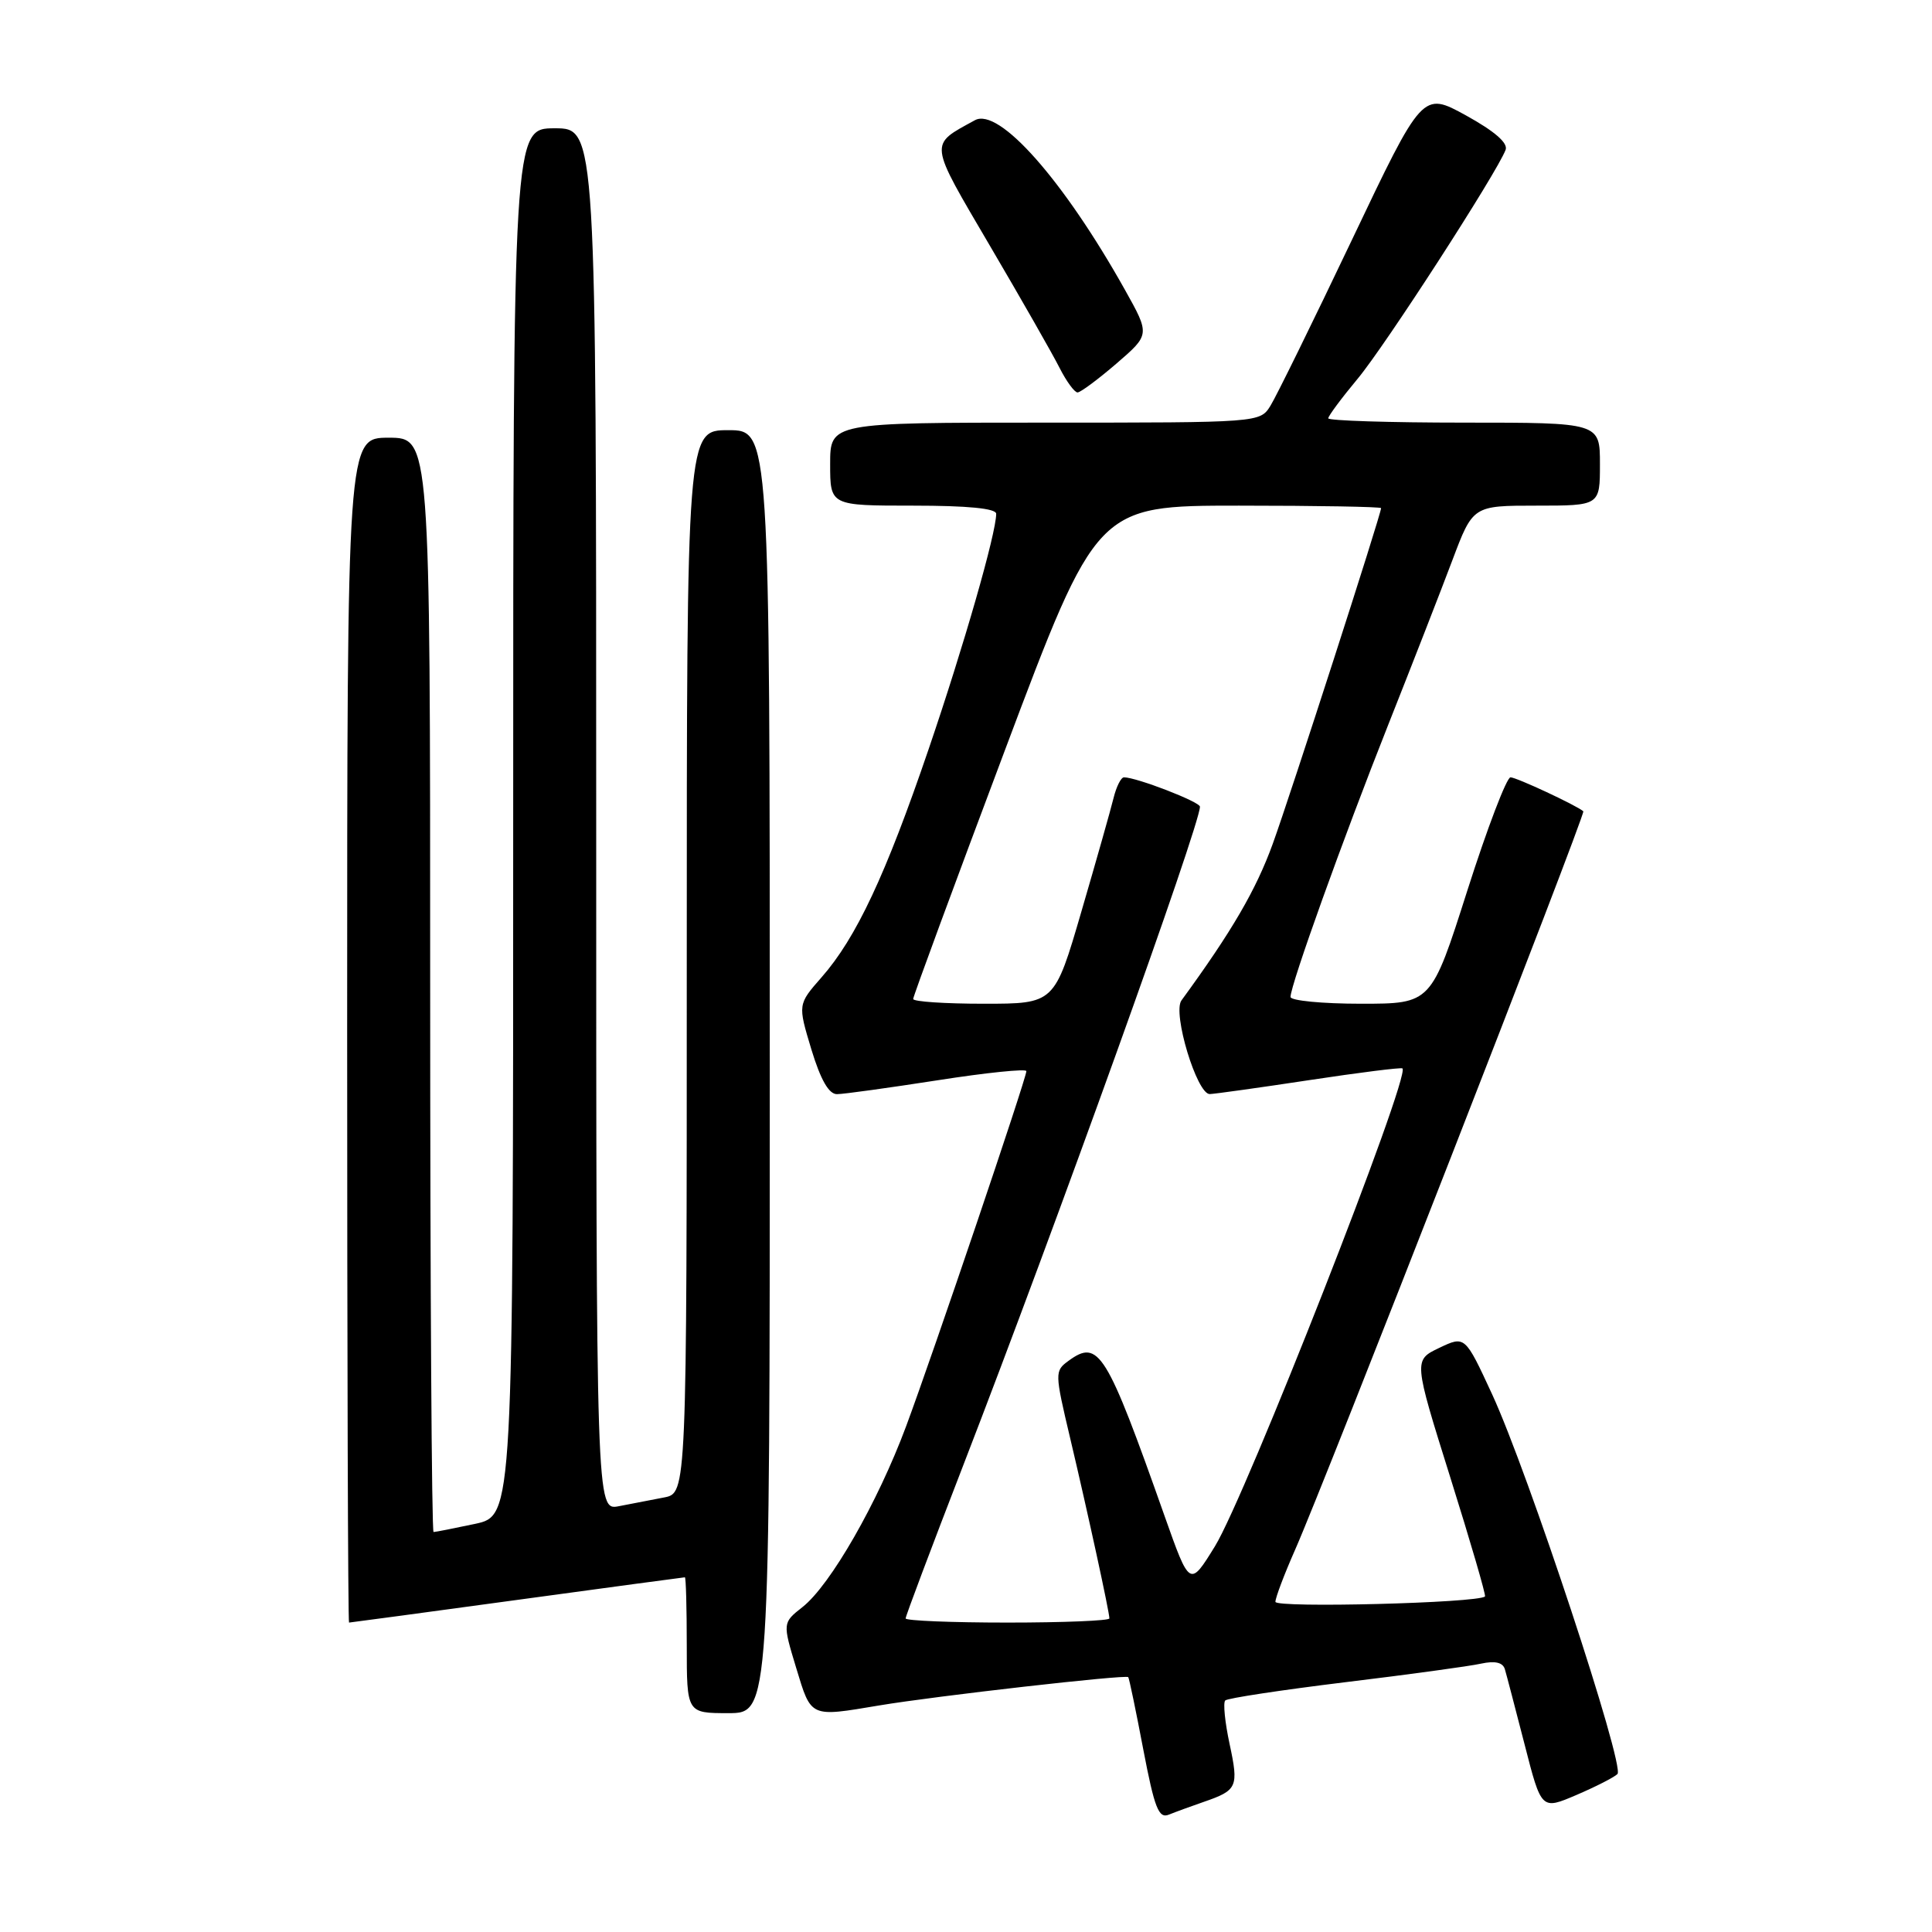 <?xml version="1.0" encoding="UTF-8" standalone="no"?>
<!DOCTYPE svg PUBLIC "-//W3C//DTD SVG 1.1//EN" "http://www.w3.org/Graphics/SVG/1.1/DTD/svg11.dtd" >
<svg xmlns="http://www.w3.org/2000/svg" xmlns:xlink="http://www.w3.org/1999/xlink" version="1.1" viewBox="0 0 256 256">
 <g >
 <path fill="currentColor"
d=" M 159.50 238.76 C 163.96 237.22 164.15 236.80 162.93 231.10 C 162.31 228.22 162.05 225.62 162.35 225.32 C 162.64 225.02 169.78 223.94 178.19 222.91 C 186.61 221.89 194.74 220.78 196.25 220.44 C 198.10 220.04 199.13 220.28 199.40 221.17 C 199.62 221.90 200.79 226.40 202.02 231.16 C 204.24 239.83 204.24 239.83 208.87 237.85 C 211.42 236.76 213.87 235.51 214.32 235.07 C 215.35 234.05 202.49 195.09 197.71 184.74 C 194.12 176.98 194.12 176.98 190.71 178.60 C 187.30 180.23 187.30 180.23 192.17 195.76 C 194.85 204.30 196.92 211.40 196.77 211.54 C 195.83 212.41 169.00 213.09 169.00 212.25 C 169.00 211.70 170.17 208.61 171.60 205.37 C 175.49 196.60 210.14 107.80 209.80 107.50 C 208.88 106.71 200.93 103.00 200.15 103.00 C 199.64 103.00 197.06 109.75 194.43 118.00 C 189.65 133.00 189.65 133.00 180.33 133.00 C 175.20 133.00 171.00 132.59 171.00 132.10 C 171.00 130.52 177.95 111.16 183.93 96.08 C 187.11 88.06 190.94 78.24 192.44 74.25 C 195.17 67.00 195.17 67.00 203.59 67.00 C 212.00 67.00 212.00 67.00 212.00 61.50 C 212.00 56.00 212.00 56.00 194.00 56.00 C 184.10 56.00 176.00 55.74 176.00 55.43 C 176.00 55.12 177.76 52.75 179.90 50.18 C 183.53 45.83 198.31 22.96 199.50 19.86 C 199.85 18.95 198.04 17.39 194.26 15.30 C 188.49 12.13 188.49 12.13 179.12 31.82 C 173.97 42.64 169.12 52.51 168.35 53.75 C 166.96 56.00 166.93 56.00 138.48 56.00 C 110.00 56.00 110.00 56.00 110.00 61.50 C 110.00 67.00 110.00 67.00 121.00 67.00 C 128.23 67.00 132.00 67.37 132.00 68.08 C 132.00 70.65 127.71 85.60 123.05 99.26 C 117.36 115.94 113.45 124.28 108.86 129.50 C 105.71 133.09 105.71 133.09 107.51 139.05 C 108.74 143.09 109.83 145.00 110.91 144.98 C 111.78 144.98 117.79 144.14 124.25 143.14 C 130.71 142.13 136.00 141.59 136.00 141.93 C 136.00 142.89 123.64 179.38 120.06 189.00 C 116.30 199.10 110.03 210.04 106.34 212.94 C 103.69 215.03 103.69 215.03 105.50 221.01 C 107.51 227.64 107.27 227.53 116.50 225.98 C 123.96 224.73 149.21 221.86 149.50 222.23 C 149.62 222.38 150.52 226.69 151.49 231.81 C 152.98 239.60 153.53 241.00 154.88 240.45 C 155.77 240.09 157.85 239.33 159.50 238.76 Z  M 102.00 142.00 C 102.00 57.00 102.00 57.00 96.50 57.00 C 91.00 57.00 91.00 57.00 91.00 127.42 C 91.00 197.84 91.00 197.84 88.00 198.42 C 86.35 198.74 83.65 199.26 82.00 199.58 C 79.00 200.16 79.00 200.16 79.00 108.58 C 79.00 17.00 79.00 17.00 73.50 17.00 C 68.00 17.00 68.00 17.00 68.00 108.92 C 68.00 200.83 68.00 200.83 62.95 201.92 C 60.17 202.51 57.70 203.00 57.45 203.00 C 57.20 203.00 57.00 170.38 57.00 130.50 C 57.00 58.00 57.00 58.00 51.50 58.00 C 46.00 58.00 46.00 58.00 46.00 136.50 C 46.00 179.68 46.11 215.00 46.25 215.00 C 46.39 215.00 56.40 213.65 68.50 212.00 C 80.60 210.35 90.61 209.00 90.75 209.00 C 90.89 209.00 91.00 213.05 91.00 218.00 C 91.00 227.00 91.00 227.00 96.50 227.00 C 102.00 227.00 102.00 227.00 102.00 142.00 Z  M 147.94 48.17 C 152.38 44.34 152.38 44.34 149.07 38.42 C 140.92 23.86 132.36 14.18 129.18 15.93 C 123.06 19.29 122.98 18.60 131.20 32.62 C 135.36 39.70 139.50 46.96 140.40 48.75 C 141.31 50.54 142.38 52.00 142.78 52.00 C 143.17 52.00 145.50 50.27 147.94 48.17 Z  M 120.00 214.45 C 120.00 214.14 123.43 205.03 127.62 194.20 C 139.95 162.34 159.00 109.34 159.00 106.89 C 159.00 106.25 150.59 103.00 148.93 103.00 C 148.54 103.00 147.92 104.24 147.55 105.75 C 147.18 107.26 145.27 114.01 143.30 120.75 C 139.73 133.00 139.73 133.00 130.36 133.00 C 125.21 133.00 121.00 132.72 121.00 132.37 C 121.00 132.02 126.48 117.17 133.17 99.37 C 145.34 67.00 145.34 67.00 164.17 67.00 C 174.53 67.00 183.00 67.15 183.00 67.33 C 183.00 68.13 171.02 105.25 168.65 111.80 C 166.44 117.90 163.24 123.40 156.55 132.56 C 155.33 134.22 158.60 145.01 160.30 144.97 C 160.96 144.95 166.90 144.12 173.50 143.12 C 180.10 142.12 185.65 141.42 185.83 141.57 C 186.97 142.46 165.06 198.29 160.98 204.90 C 157.65 210.30 157.65 210.30 154.32 200.90 C 146.59 179.02 145.58 177.39 141.58 180.32 C 139.74 181.66 139.75 181.90 141.81 190.60 C 144.15 200.49 147.00 213.59 147.00 214.45 C 147.00 214.75 140.93 215.00 133.50 215.00 C 126.08 215.00 120.00 214.75 120.00 214.45 Z "/>
</g>
</svg>